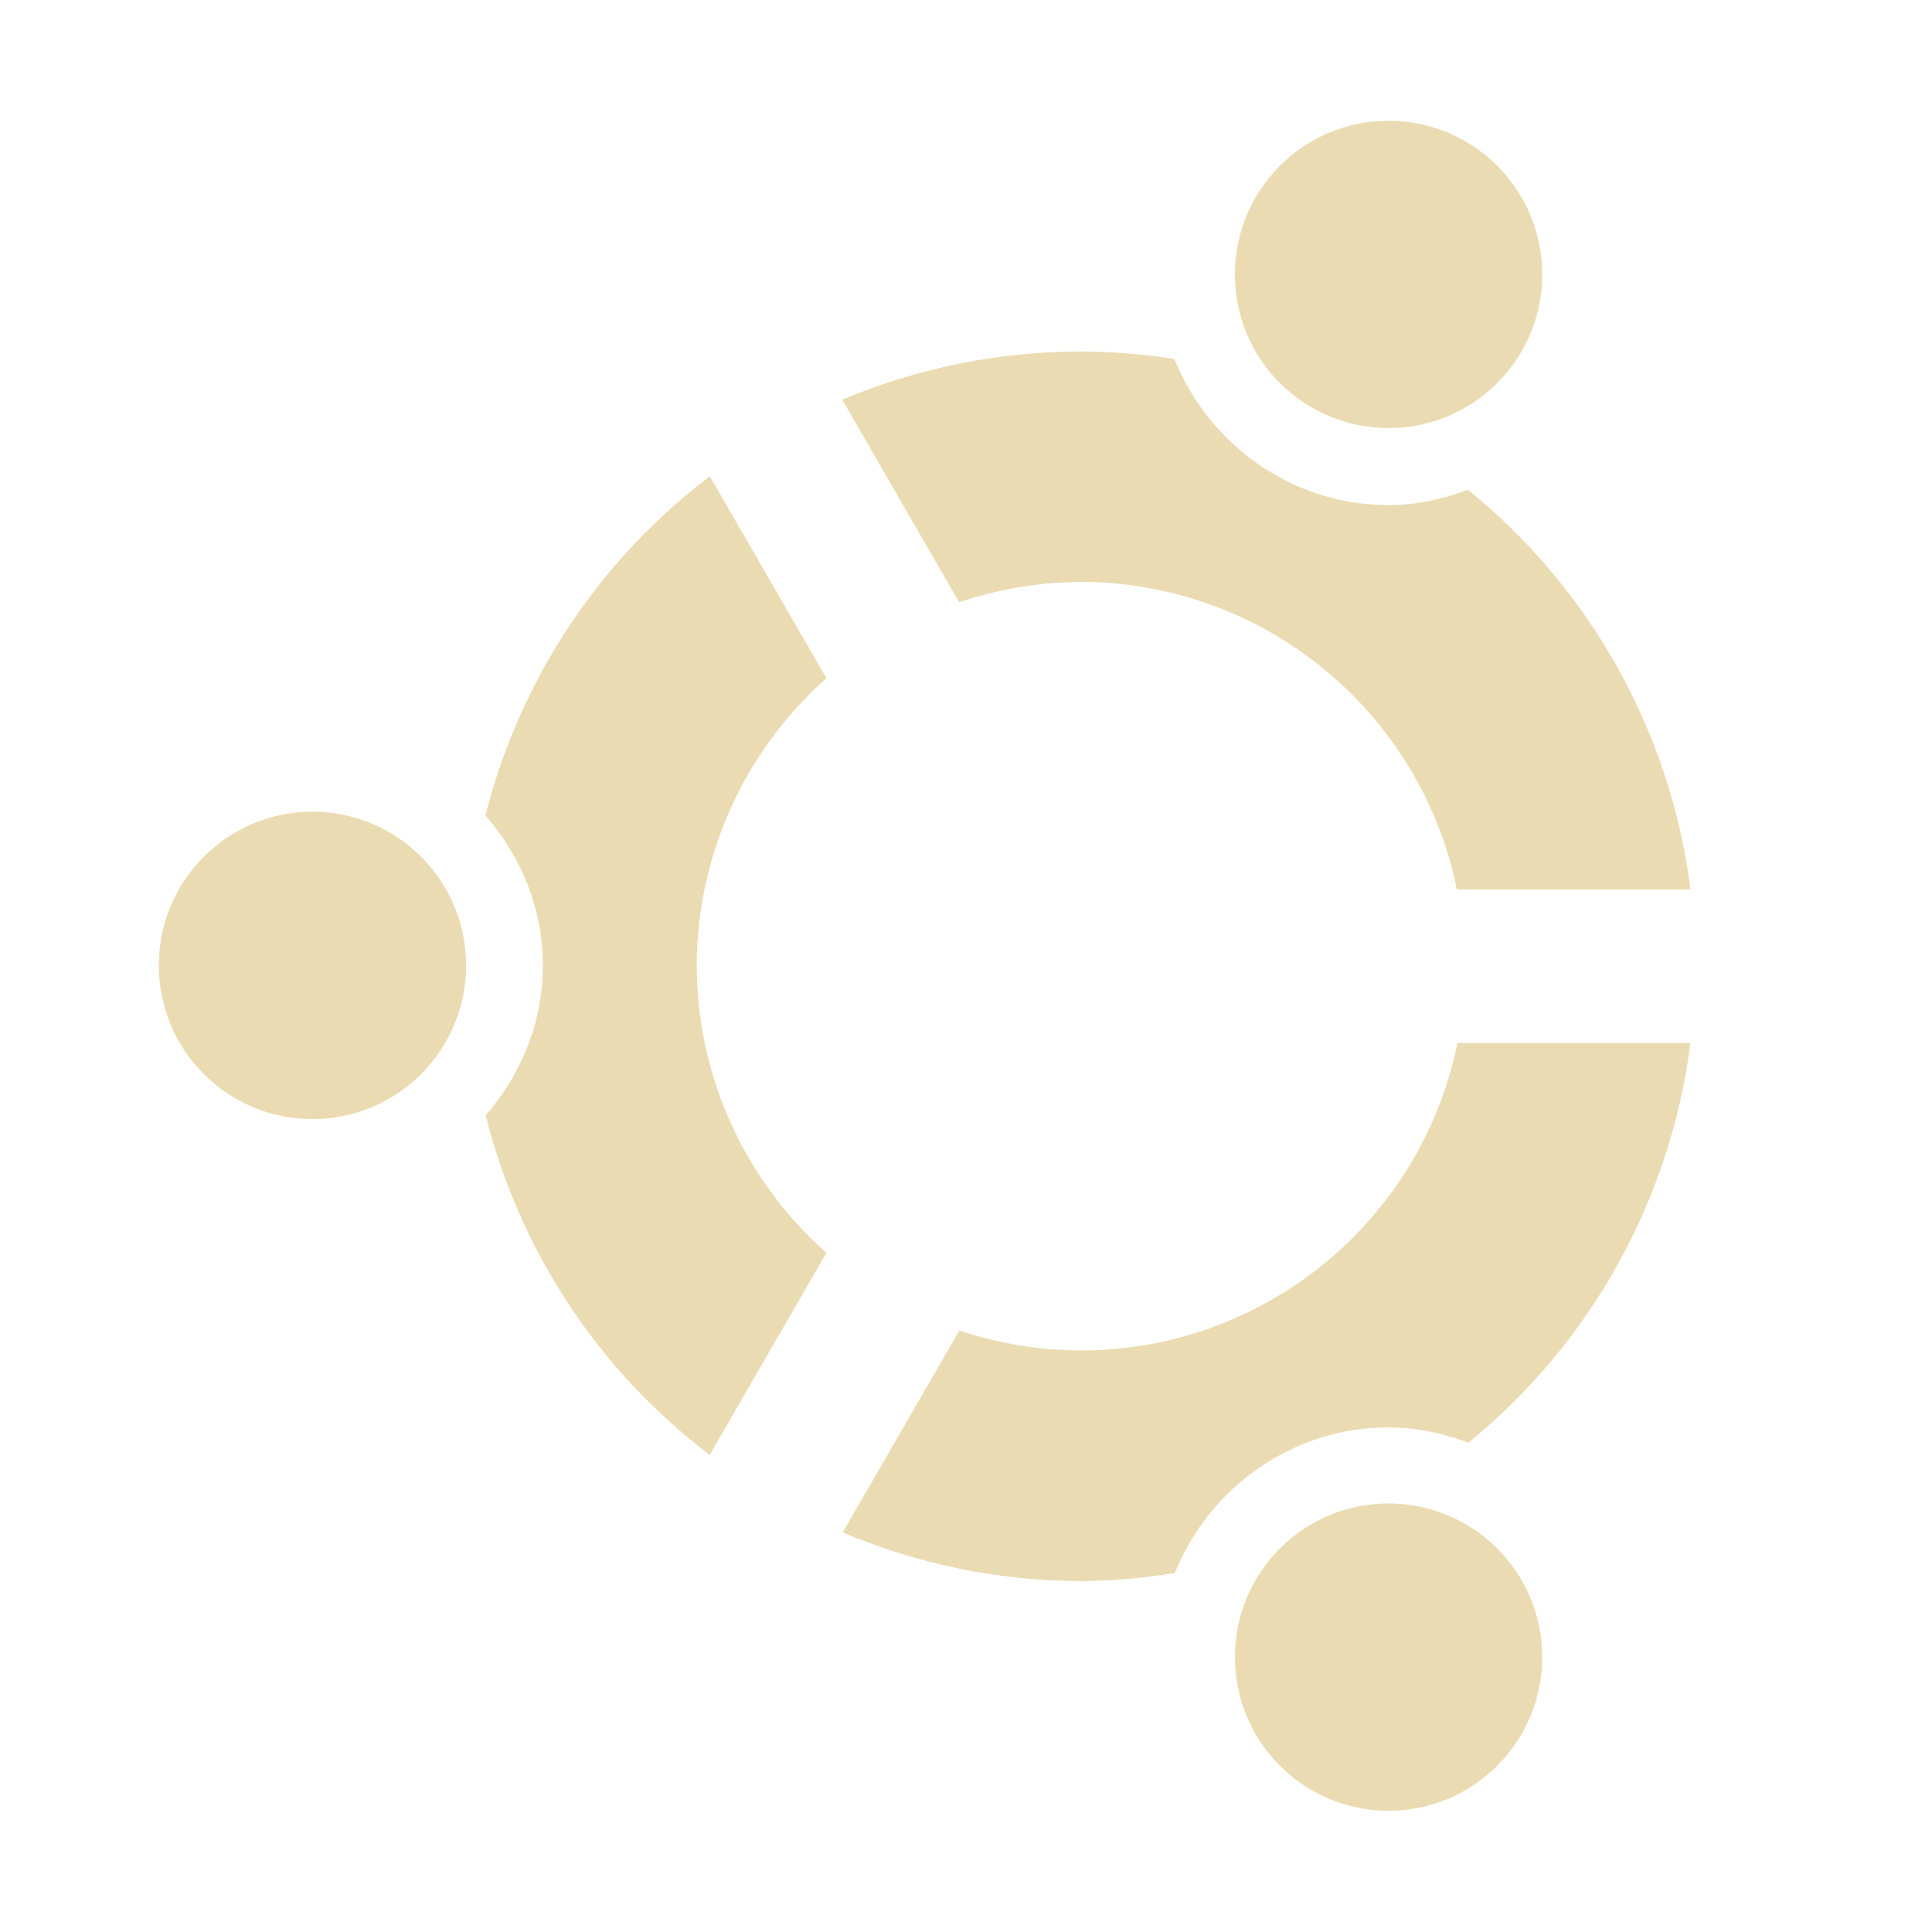 <svg width="16" height="16" version="1.1" xmlns="http://www.w3.org/2000/svg">
  <defs>
    <style id="current-color-scheme" type="text/css">.ColorScheme-Text { color:#ebdbb2; } .ColorScheme-Highlight { color:#458588; }</style>
  </defs>
  <path class="ColorScheme-Text" d="m14 7.366c-0.165-1.299-0.825-2.485-1.843-3.31-0.207 0.078-0.426 0.127-0.659 0.127-0.801 0-1.489-0.505-1.772-1.21-0.257-0.04-0.515-0.061-0.775-0.062-0.678 0-1.35 0.136-1.976 0.399l0.968 1.677c0.325-0.109 0.664-0.166 1.007-0.168 1.51 0.002 2.813 1.066 3.115 2.547zm-8.75e-4 1.272h-1.929c-0.303 1.481-1.606 2.546-3.119 2.546-0.342-8.76e-4 -0.683-0.057-1.006-0.166l-0.966 1.673c0.624 0.264 1.294 0.401 1.973 0.403 0.26-0.002 0.52-0.025 0.777-0.067 0.283-0.703 0.97-1.206 1.769-1.206 0.233 0 0.454 0.049 0.662 0.127 1.015-0.826 1.673-2.012 1.839-3.309zm-1.227-6.365c0-0.704-0.571-1.273-1.273-1.273-0.703 0-1.272 0.57-1.272 1.273 0 0.703 0.57 1.272 1.272 1.272 0.703 0 1.273-0.57 1.273-1.272zm0 11.45c0-0.703-0.571-1.272-1.273-1.272-0.703 0-1.272 0.57-1.272 1.272 0 0.704 0.57 1.273 1.272 1.273 0.703 0 1.273-0.57 1.273-1.273zm-5.928-8.106-0.966-1.673c-0.92 0.698-1.574 1.688-1.858 2.809 0.292 0.335 0.476 0.768 0.476 1.242 0 0.475-0.183 0.907-0.474 1.242 0.281 1.121 0.935 2.113 1.855 2.812l0.967-1.674c-0.682-0.603-1.073-1.469-1.074-2.38 0.002-0.909 0.393-1.775 1.074-2.378zm-2.984 2.378c0-0.703-0.57-1.273-1.273-1.273-0.703 0-1.272 0.571-1.272 1.273 0 0.703 0.57 1.273 1.272 1.273 0.704 0 1.273-0.571 1.273-1.273z" fill="currentColor"/>
</svg>
